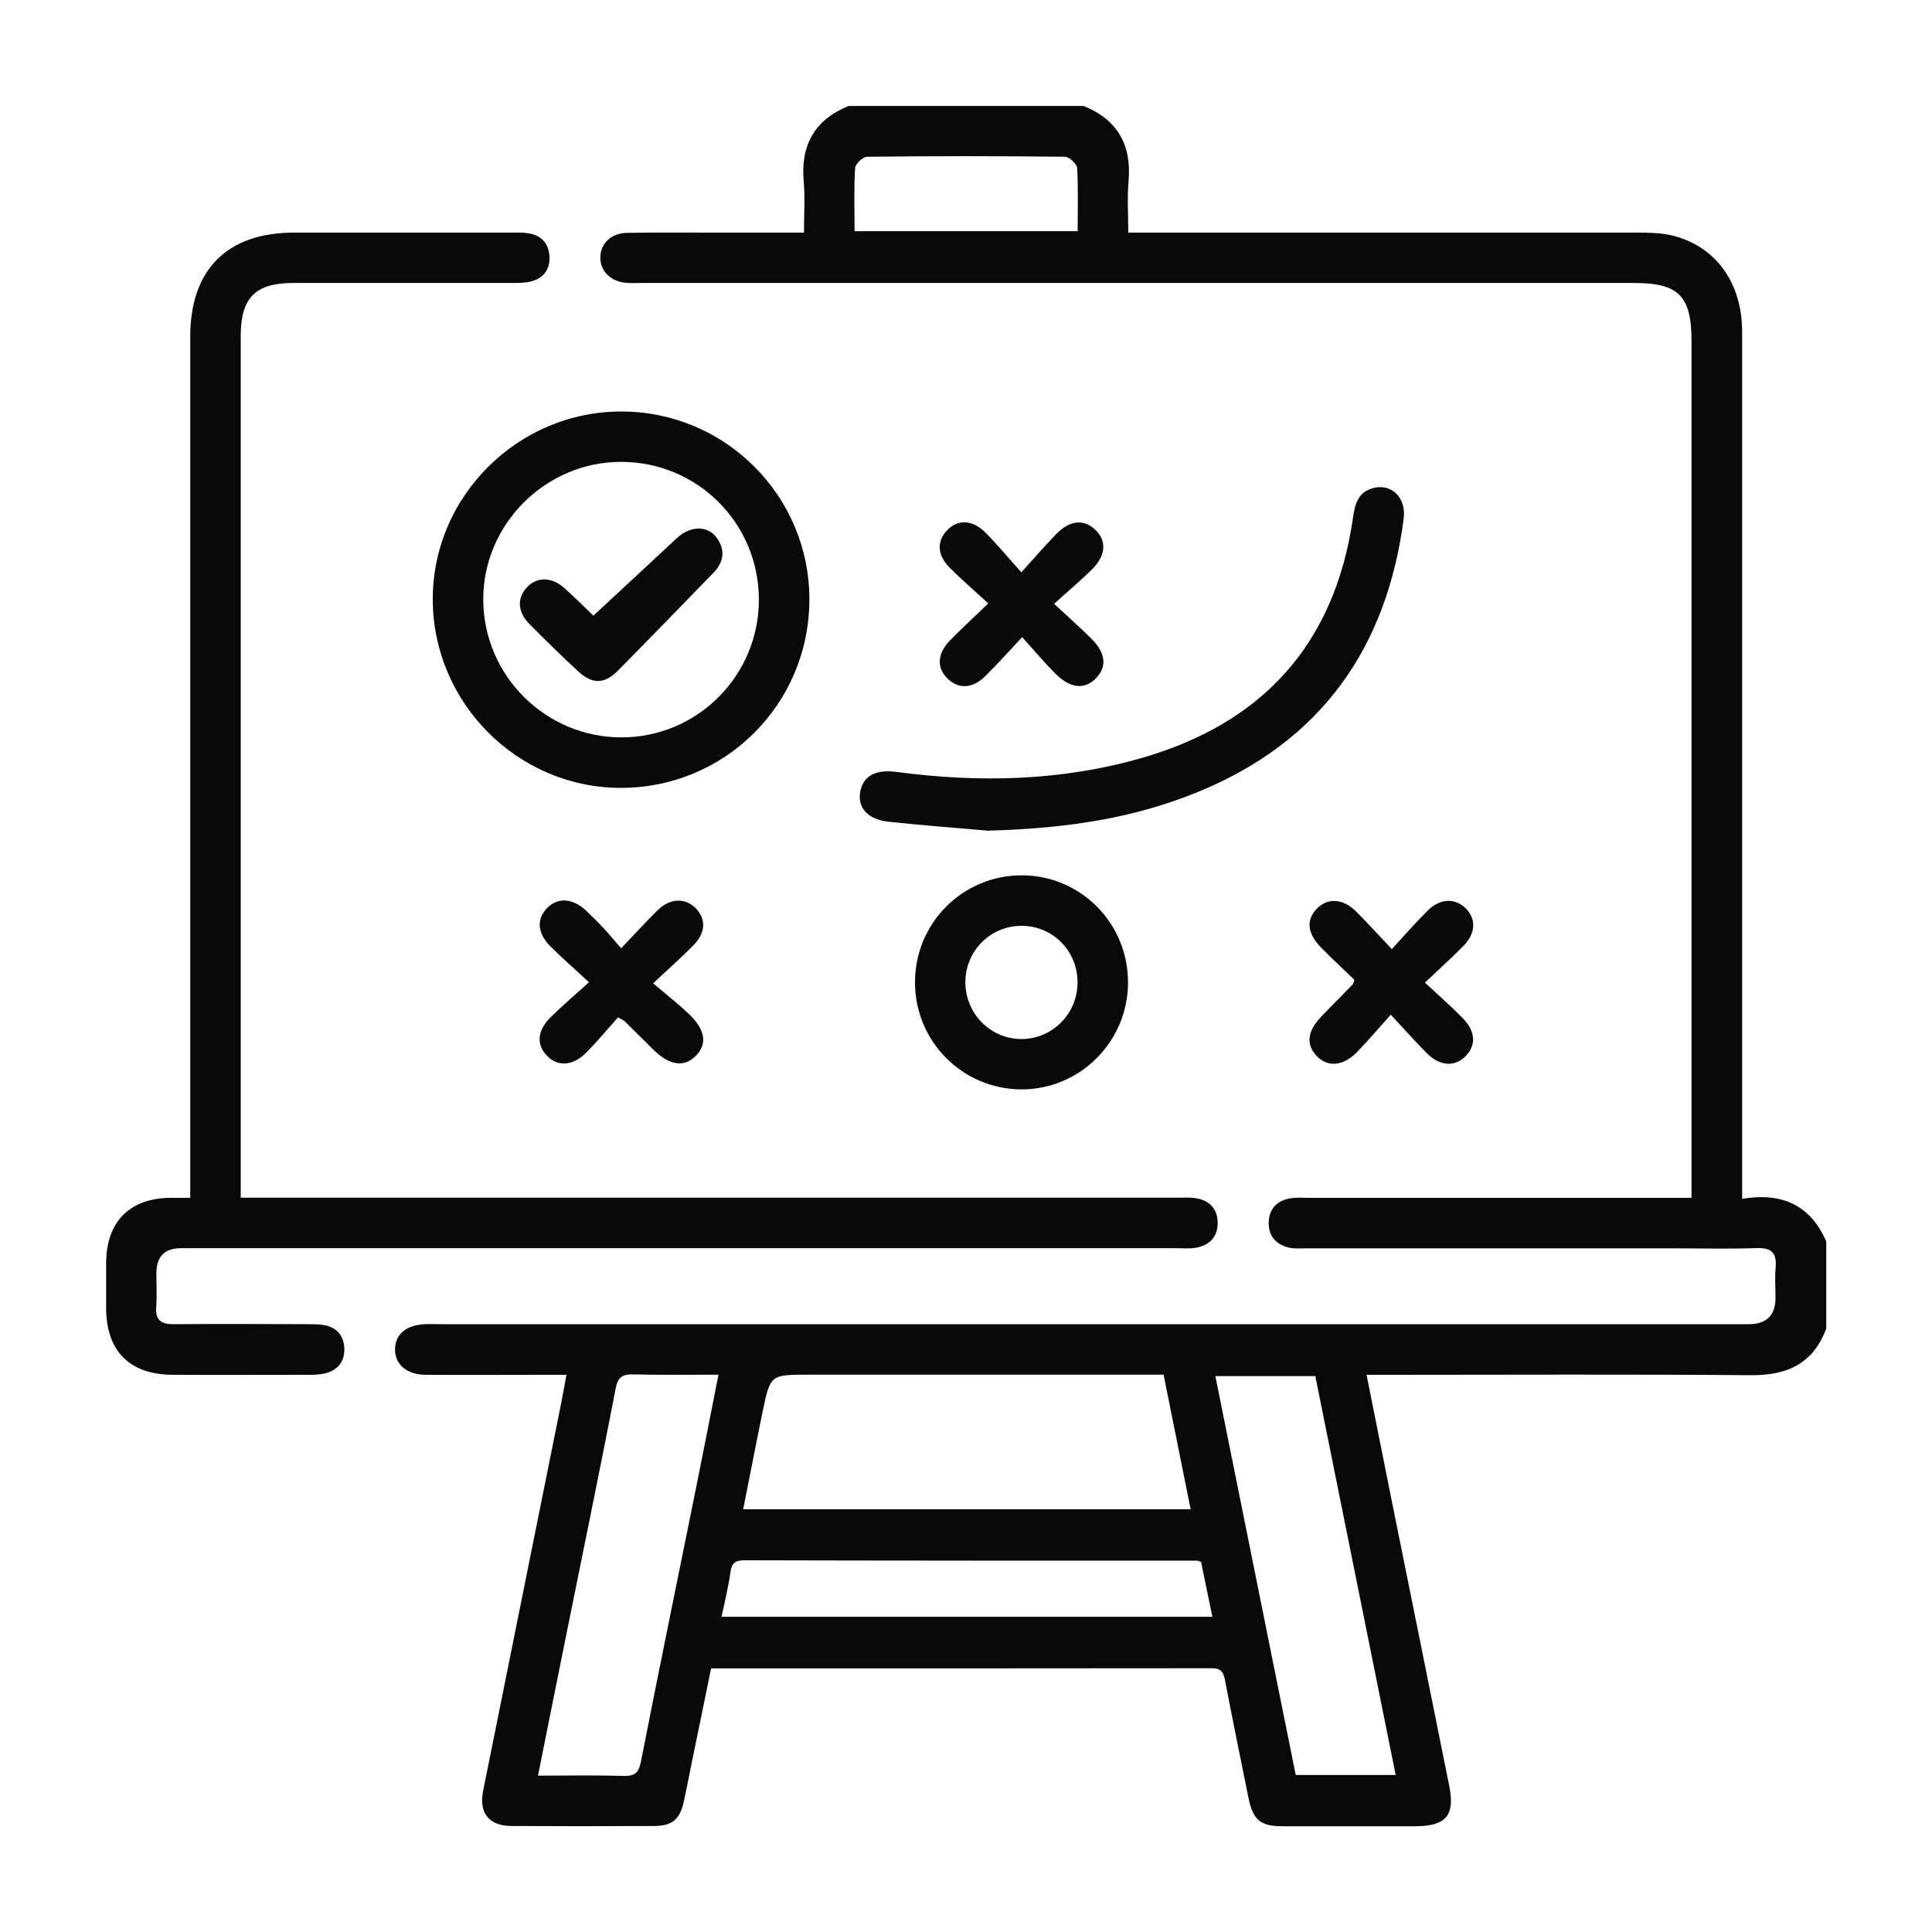 <?xml version="1.0" encoding="UTF-8"?>
<svg id="Capa_1" data-name="Capa 1" xmlns="http://www.w3.org/2000/svg" viewBox="0 0 150 150">
  <defs>
    <style>
      .cls-1 {
        fill: #090909;
      }
    </style>
  </defs>
  <path class="cls-1" d="m141.78,103.17c-1.01,2.69-3,3.62-5.81,3.6-9.39-.08-18.78-.03-28.17-.03-.51,0-1.02,0-1.7,0,.65,3.27,1.27,6.36,1.89,9.46,1.51,7.49,3.03,14.98,4.53,22.47.46,2.29-.26,3.11-2.64,3.12-3.43,0-6.87,0-10.3,0-1.73,0-2.3-.49-2.65-2.21-.61-3.02-1.23-6.04-1.81-9.07-.12-.64-.28-.99-1.04-.99-12.91.02-25.82.01-38.87.01-.53,2.6-1.06,5.18-1.59,7.75-.17.85-.33,1.7-.52,2.55-.31,1.43-.89,1.93-2.32,1.94-3.69.02-7.39.02-11.08,0-1.74-.01-2.53-1.01-2.19-2.73,2.01-10,4.03-20,6.04-30,.14-.71.27-1.42.43-2.3-.6,0-1.07,0-1.53,0-3.13,0-6.26.02-9.39,0-1.5-.01-2.41-.82-2.39-2.01.02-1.15.89-1.86,2.33-1.92.43-.02.87,0,1.3,0,33.82,0,67.64,0,101.46,0q2.09,0,2.09-2.05c0-.78-.06-1.57.01-2.35.1-1.12-.31-1.55-1.47-1.51-2.13.08-4.26.02-6.39.02-9.52,0-19.04,0-28.56,0-.43,0-.88.04-1.3-.04-1.01-.21-1.64-.86-1.64-1.9,0-1.1.63-1.78,1.73-1.95.43-.07.87-.03,1.3-.03,9.35,0,18.69,0,28.04,0h1.76v-1.7c0-21.6,0-43.21,0-64.81,0-3.51-.99-4.52-4.47-4.52-25.65,0-51.29,0-76.94,0-.43,0-.87.02-1.3-.01-1.21-.1-2.02-.91-2.01-1.98.01-1.07.83-1.88,2.06-1.9,2.22-.04,4.43-.02,6.65-.02,2.3,0,4.59,0,7.1,0,0-1.4.09-2.69-.02-3.97-.25-2.82.84-4.78,3.48-5.86h18.26c2.64,1.07,3.73,3.04,3.48,5.86-.11,1.27-.02,2.57-.02,3.97.72,0,1.23,0,1.75,0,12.6,0,25.2,0,37.8,0,.91,0,1.84.02,2.71.23,3.38.85,5.4,3.68,5.4,7.49,0,21.85,0,43.7,0,65.56,0,.51,0,1.02,0,1.74,3.09-.53,5.31.49,6.53,3.31v6.78Zm-51.44,3.56c-.62,0-1.14,0-1.65,0-8.65,0-17.3,0-25.94,0-2.93,0-2.94,0-3.54,2.87-.52,2.5-.99,5-1.51,7.58h34.74c-.7-3.47-1.38-6.87-2.1-10.45Zm-48.57,31.13c2.36,0,4.52-.04,6.69.02.89.03,1.14-.3,1.31-1.15,1.41-7.19,2.89-14.37,4.34-21.55.56-2.75,1.09-5.51,1.67-8.45-2.3,0-4.46.03-6.62-.02-.84-.02-1.19.21-1.36,1.1-1.15,5.96-2.38,11.91-3.58,17.86-.81,3.99-1.61,7.99-2.45,12.19Zm66.59-.05c-2.11-10.46-4.18-20.76-6.24-30.97h-7.76c2.09,10.4,4.16,20.67,6.24,30.97h7.76Zm-52.35-12.28h38.12c-.31-1.51-.6-2.93-.88-4.26-.2-.07-.24-.1-.28-.1-11.73,0-23.46,0-35.19-.03-.72,0-.98.24-1.07.94-.15,1.11-.43,2.21-.69,3.45Zm10.33-107.58h17.33c0-1.69.05-3.3-.04-4.89-.02-.33-.6-.88-.93-.89-5.13-.06-10.26-.06-15.38,0-.33,0-.91.56-.93.88-.1,1.6-.04,3.2-.04,4.9Z"/>
  <path class="cls-1" d="m18.67,92.99h1.87c23.6,0,47.21,0,70.81,0,.48,0,.96-.04,1.43.03,1.1.15,1.75.81,1.76,1.91.01,1.11-.65,1.77-1.72,1.95-.47.08-.95.03-1.43.03-25.78,0-51.55,0-77.33,0q-1.91,0-1.92,1.94c0,.87.05,1.74-.01,2.61-.08,1.06.4,1.36,1.38,1.35,3.43-.03,6.87-.01,10.3,0,.43,0,.87,0,1.3.06.99.16,1.56.78,1.62,1.76.06,1.04-.47,1.74-1.49,2-.37.09-.77.11-1.16.11-3.56,0-7.13.02-10.69,0-3.34-.02-5.14-1.85-5.15-5.18,0-1.17,0-2.35,0-3.52.02-3.19,1.83-5.02,5.01-5.04.43,0,.87,0,1.52,0,0-.58,0-1.12,0-1.66,0-21.73,0-43.47,0-65.2,0-5.2,2.85-8.07,8.04-8.08,5.65,0,11.3,0,16.95,0,.43,0,.88-.02,1.3.06.98.16,1.54.79,1.6,1.77.06.98-.42,1.68-1.38,1.95-.45.12-.94.13-1.42.13-5.69,0-11.39,0-17.08,0-2.96,0-4.09,1.15-4.09,4.11,0,21.82,0,43.64,0,65.46v1.46Z"/>
  <path class="cls-1" d="m62.84,46.59c-.03,8.12-6.6,14.63-14.73,14.58-7.95-.05-14.47-6.6-14.51-14.58-.04-8.04,6.62-14.68,14.7-14.64,8.05.03,14.57,6.59,14.54,14.64Zm-3.92-.09c-.04-5.93-4.81-10.66-10.74-10.64-5.87.02-10.71,4.9-10.66,10.75.05,5.89,4.88,10.66,10.77,10.64,5.9-.02,10.66-4.84,10.63-10.75Z"/>
  <path class="cls-1" d="m76.78,64.5c-2.59-.23-5.19-.42-7.78-.7-1.61-.17-2.42-1.07-2.22-2.29.21-1.25,1.18-1.79,2.8-1.58,6.4.85,12.75.72,18.99-1.06,9.48-2.71,15.07-8.87,16.48-18.7.14-.97.35-1.9,1.46-2.25,1.47-.45,2.69.67,2.47,2.36-1.31,10.04-6.41,17.26-15.88,21.17-4.82,1.99-9.92,2.86-16.32,3.04Z"/>
  <path class="cls-1" d="m87.58,76.29c-.01,4.59-3.74,8.31-8.3,8.29-4.58-.03-8.26-3.75-8.24-8.35.02-4.59,3.72-8.28,8.3-8.27,4.58.01,8.25,3.73,8.24,8.33Zm-3.92-.01c0-2.45-1.91-4.39-4.34-4.4-2.42,0-4.36,1.93-4.37,4.37,0,2.43,1.93,4.41,4.34,4.42,2.4.01,4.37-1.96,4.37-4.39Z"/>
  <path class="cls-1" d="m48.2,73.65c1.08-1.13,1.96-2.1,2.89-3.01.94-.91,2.1-.94,2.9-.15.83.83.82,1.91-.13,2.88-.91.93-1.89,1.79-3.15,2.97,1.05.9,1.97,1.61,2.81,2.42,1.28,1.23,1.4,2.35.46,3.26-.9.87-2.03.69-3.27-.54-.74-.73-1.48-1.47-2.22-2.2-.06-.06-.15-.09-.51-.29-.78.87-1.58,1.84-2.46,2.73-1.05,1.06-2.24,1.12-3.07.23-.82-.87-.74-1.94.31-2.98.89-.88,1.84-1.69,2.97-2.71-1.16-1.07-2.11-1.9-2.99-2.78-1.03-1.04-1.1-2.12-.26-2.98.81-.84,1.98-.77,3,.18.47.45.94.91,1.38,1.38.41.44.8.91,1.36,1.56Z"/>
  <path class="cls-1" d="m110.62,76.28c1.1,1.02,2.04,1.85,2.92,2.74,1.03,1.04,1.09,2.12.25,2.98-.82.84-1.98.79-2.98-.2-.89-.88-1.72-1.83-2.83-3.02-.98,1.09-1.78,2.04-2.65,2.93-1.06,1.07-2.24,1.16-3.08.3-.87-.89-.76-1.96.33-3.08.81-.84,1.64-1.68,2.45-2.51.03-.03.03-.08.13-.34-.82-.79-1.73-1.64-2.6-2.52-1.09-1.11-1.17-2.2-.26-3.07.83-.8,1.99-.72,2.99.28.89.89,1.73,1.82,2.77,2.92,1-1.09,1.86-2.07,2.78-2.99.94-.94,2.08-.99,2.9-.23.88.82.87,1.96-.13,2.98-.88.9-1.82,1.74-2.98,2.84Z"/>
  <path class="cls-1" d="m79.28,44.45c1.08-1.19,1.9-2.14,2.78-3.04,1.02-1.03,2.12-1.11,2.98-.28.9.86.83,2-.26,3.08-.89.88-1.86,1.69-2.94,2.67,1.12,1.04,2.03,1.85,2.89,2.7,1.12,1.12,1.23,2.18.37,3.07-.89.92-2.01.81-3.17-.36-.85-.86-1.63-1.78-2.57-2.82-1.09,1.16-1.95,2.13-2.88,3.04-.98.96-2.05,1-2.89.2-.88-.84-.84-1.95.16-2.98.9-.92,1.86-1.8,2.98-2.88-1.1-1.01-2.09-1.86-3-2.78-.97-.97-1.01-2.04-.21-2.89.83-.87,1.97-.85,2.98.16.91.92,1.74,1.92,2.8,3.1Z"/>
  <path class="cls-1" d="m46.08,47.79c2.22-2.06,4.35-4.03,6.48-6.02,1.07-.99,2.46-.99,3.15.07.61.92.46,1.82-.29,2.6-2.48,2.56-4.96,5.12-7.47,7.65-1.04,1.05-1.99,1.03-3.08.02-1.27-1.19-2.52-2.4-3.74-3.63-.96-.97-1.01-2.04-.21-2.89.78-.82,1.92-.81,2.9.07.87.78,1.69,1.6,2.25,2.14Z"/>
</svg>